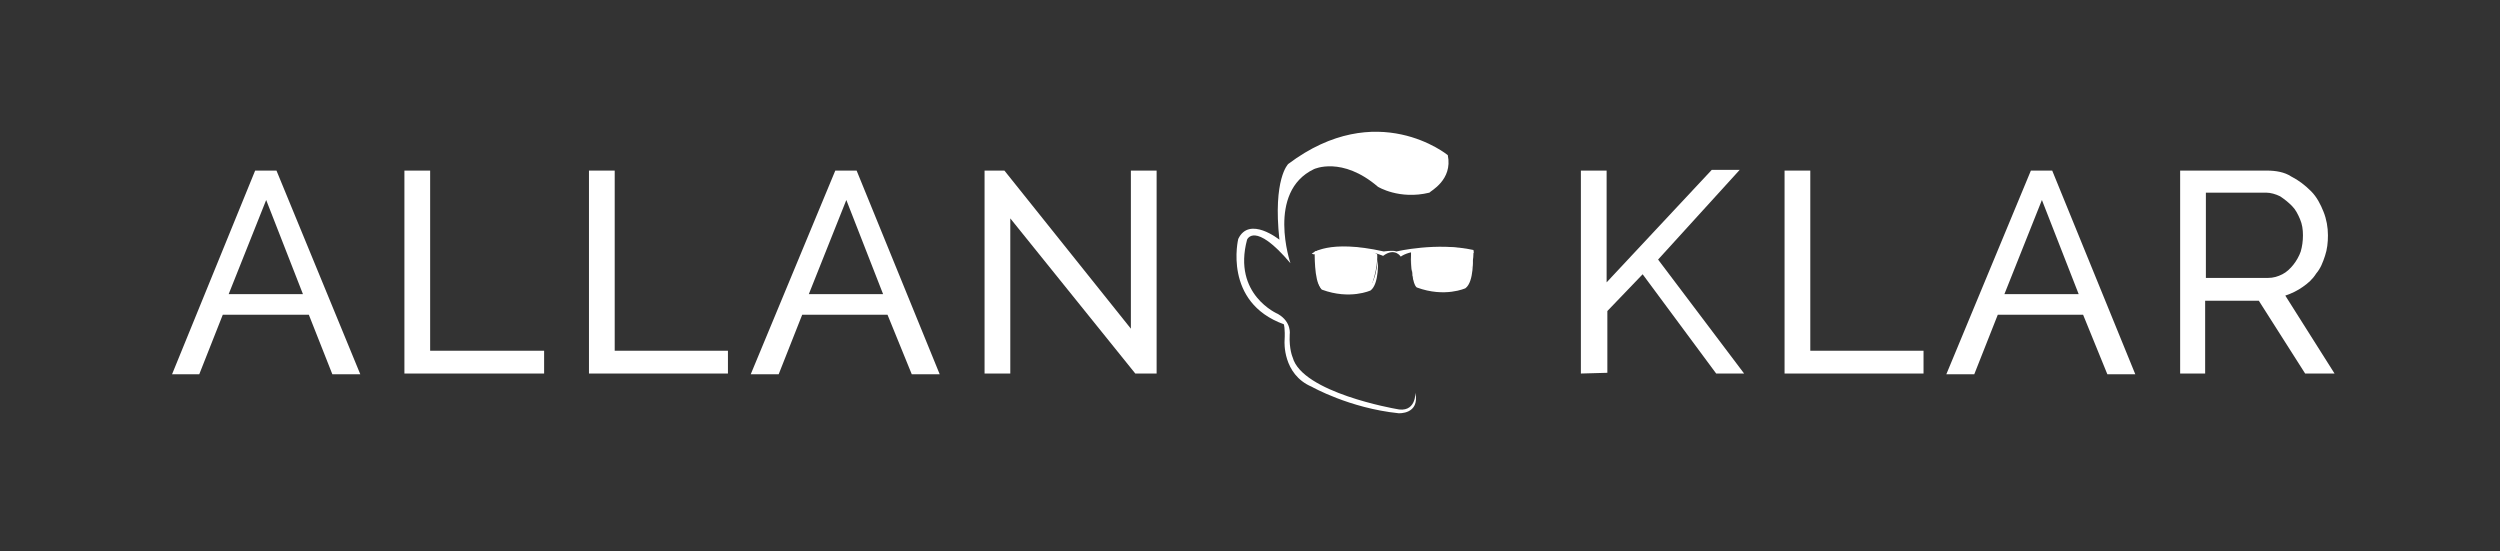 <?xml version="1.0" encoding="utf-8"?>
<!-- Generator: Adobe Illustrator 23.1.0, SVG Export Plug-In . SVG Version: 6.00 Build 0)  -->
<svg version="1.1" id="Layer_1" xmlns="http://www.w3.org/2000/svg" xmlns:xlink="http://www.w3.org/1999/xlink" x="0px" y="0px"
	 viewBox="0 0 340 75" style="enable-background:new 0 0 340 75;" xml:space="preserve">
<rect x="0" y="0" width="340" height="75" fill="#333333" stroke="none"/>
<style type="text/css">
	.st0{fill:#FFFFFF;}
</style>
<g>
	<g>
		<path class="st0" d="M34.7,23.2h2.9L49,50.9h-3.8L42,42.8H30.3l-3.2,8.1h-3.7L34.7,23.2z M41.2,40l-5-12.8L31.1,40
			C31.1,40,41.2,40,41.2,40z"/>
		<path class="st0" d="M55,50.8V23.2h3.5v24.5H74v3.1L55,50.8L55,50.8z"/>
		<path class="st0" d="M80.1,50.8V23.2h3.5v24.5h15.4v3.1L80.1,50.8L80.1,50.8z"/>
		<path class="st0" d="M113.6,23.2h2.9l11.3,27.7h-3.8l-3.3-8.1h-11.6l-3.2,8.1h-3.8L113.6,23.2z M120.1,40l-5-12.8L110,40
			C110,40,120.1,40,120.1,40z"/>
		<path class="st0" d="M137.4,29.7v21.1h-3.5V23.2h2.7l17.2,21.5V23.2h3.5v27.6h-2.9L137.4,29.7z"/>
		<path class="st0" d="M215,50.8V23.2h3.5v15.2l14.3-15.3h3.8l-11.1,12.2l11.7,15.5h-3.8l-10-13.5l-4.8,5v8.4L215,50.8L215,50.8z"/>
		<path class="st0" d="M242.7,50.8V23.2h3.5v24.5h15.4v3.1L242.7,50.8L242.7,50.8z"/>
		<path class="st0" d="M276.2,23.2h2.9l11.3,27.7h-3.8l-3.3-8.1h-11.6l-3.2,8.1h-3.8L276.2,23.2z M282.7,40l-5-12.8L272.6,40
			C272.6,40,282.7,40,282.7,40z"/>
		<path class="st0" d="M296.5,50.8V23.2h11.8c1.2,0,2.4,0.2,3.3,0.8c1,0.5,1.9,1.2,2.7,2s1.3,1.8,1.7,2.8s0.6,2.1,0.6,3.2
			c0,1-0.1,1.9-0.4,2.8c-0.3,0.9-0.6,1.7-1.2,2.4c-0.5,0.8-1.1,1.3-1.8,1.8c-0.7,0.5-1.5,0.9-2.4,1.2l6.7,10.6h-4l-6.3-9.9h-7.3v9.9
			C300.1,50.8,296.5,50.8,296.5,50.8z M300,37.8h8.4c0.8,0,1.4-0.2,2-0.5s1.1-0.8,1.5-1.3c0.4-0.5,0.8-1.2,1-1.8
			c0.2-0.7,0.3-1.4,0.3-2.2c0-0.8-0.1-1.5-0.4-2.2c-0.3-0.7-0.6-1.3-1.1-1.8c-0.5-0.5-1-0.9-1.6-1.3c-0.6-0.3-1.3-0.5-1.9-0.5H300
			V37.8L300,37.8z"/>
	</g>
	<g>
		<g>
			<path class="st0" d="M196.9,21.1c0,0-9.6-7.9-21.7,1.2c0,0-2.1,2-1.2,10.3c0,0-4.1-3.3-5.6-0.1c0,0-2.1,8.6,6.2,11.6
				c0,0,0.2,0.5,0.1,2.3c0,0-0.3,4.5,3.7,6.2c0,0,5.1,2.9,11.8,3.6c0,0,2.9,0.2,2.3-2.8c0,0,0.1,2.9-2.7,2.2c0,0-12.7-2.2-14-7
				c0,0-0.5-1.1-0.4-3.1c0,0,0.3-1.7-1.6-2.8c0,0-6.2-2.6-4.2-10.1c0,0,1-2.6,5.9,3.2c0,0-3.3-9.7,3.2-12.8c0,0,3.8-1.8,8.7,2.4
				c0,0,2.9,1.8,7,0.8C194.5,26,197.6,24.5,196.9,21.1z"/>
			<path class="st0" d="M178.4,34.5c0,0,2.2-2,9.8-0.3c0,0,1.3-0.2,1.7,0c0,0,5.5-1.3,10.5-0.2v0.4c0,0-7.5-1.2-9.9,0.5
				c0,0-0.8-1.3-2.4-0.1c0,0-3.8-1.8-9.4-0.2L178.4,34.5z"/>
			<path class="st0" d="M179,35c0,0-0.3,3.6,1.4,4c0,0,2.7,1.1,5.8-0.1c0,0,0.8-0.1,1.2-3.6c0,0,0.2,3.3-1,4.2c0,0-2.8,1.3-6.6-0.1
				c0,0-0.8-0.3-0.7-4.2V35z"/>
			<path class="st0" d="M191.9,34.7c0,0-0.3,3.6,1.4,4c0,0,2.7,1.1,5.8-0.1c0,0,0.8-0.1,1.2-3.6c0,0,0.2,3.3-1,4.2
				c0,0-2.8,1.3-6.6-0.1c0,0-0.8-0.3-0.7-4.2V34.7z"/>
		</g>
		<path class="st0" d="M178.8,34.2c0,0-0.1,4,0.8,4.9c0,0,5,1.6,6.9-0.2c0,0,0.9-2.3,0.8-4.3C187.3,34.5,184.7,32.7,178.8,34.2z"/>
		<path class="st0" d="M191.9,34.1c0,0-0.1,3.9,0.8,4.7c0,0,5,1.6,6.9-0.2c0,0,0.8-2.4,0.8-4.4C200.3,34.2,197.8,33,191.9,34.1z"/>
	</g>
</g>
</svg>
